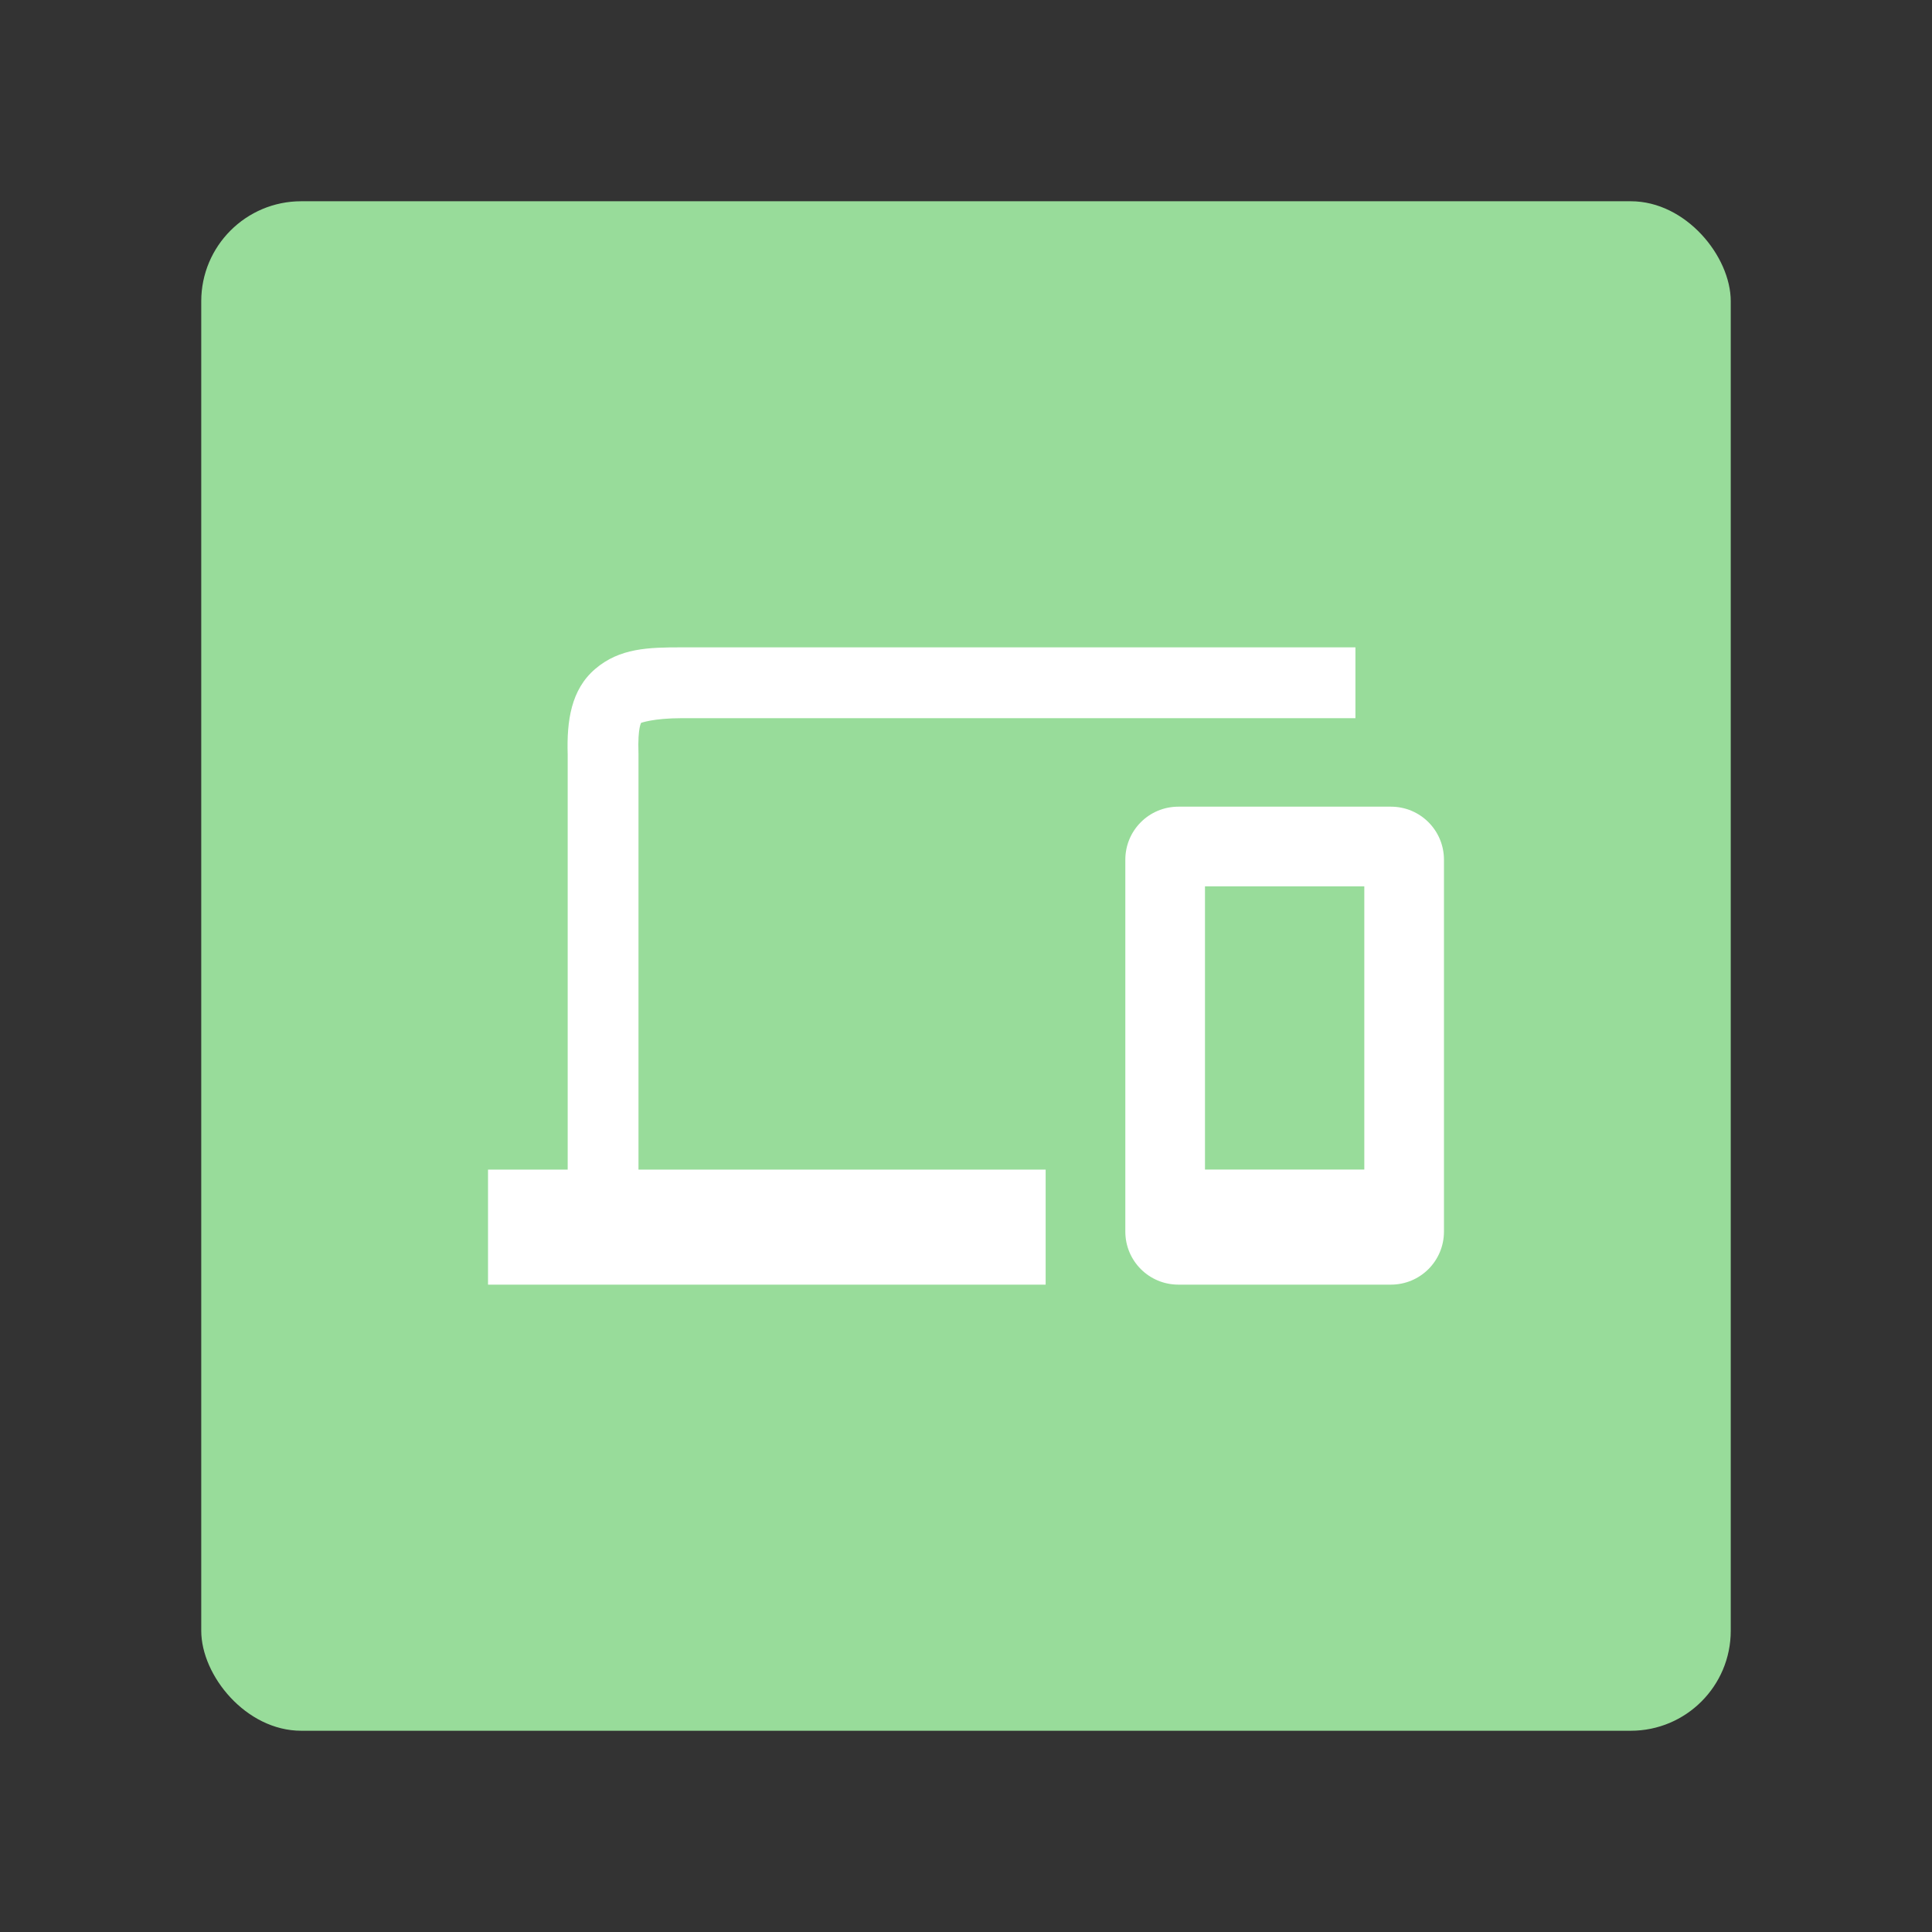 <svg width="192" height="192" version="1.1" viewBox="0 0 192 192" xml:space="preserve" xmlns="http://www.w3.org/2000/svg"><rect x="0" y="0" width="192" height="192" fill="#333333" stroke="none"/><rect x="20" y="20" width="152" height="152" rx="9.935" fill="#98dc9a"/><path d="m67.769 64.333c-3.325 0-6.179 0.064-8.618 2.146-2.409 2.057-2.835 5.172-2.735 8.496v41.257h-7.917v11.435h55.417v-11.435h-40.463v-41.315l-0.002-0.06c-0.09-2.655 0.298-3.051 0.268-3.025-0.03 0.026 1.138-0.46 4.049-0.46h66.934v-7.037zm49.342 15.833c-2.924 0-5.278 2.354-5.278 5.278v36.944c0 2.924 2.354 5.278 5.278 5.278h21.111c2.924 0 5.278-2.354 5.278-5.278v-36.944c0-2.924-2.354-5.278-5.278-5.278zm2.639 7.917h15.833v28.148h-15.833z" color="#000000" fill="#fff" style="-inkscape-stroke:none"/></svg>
